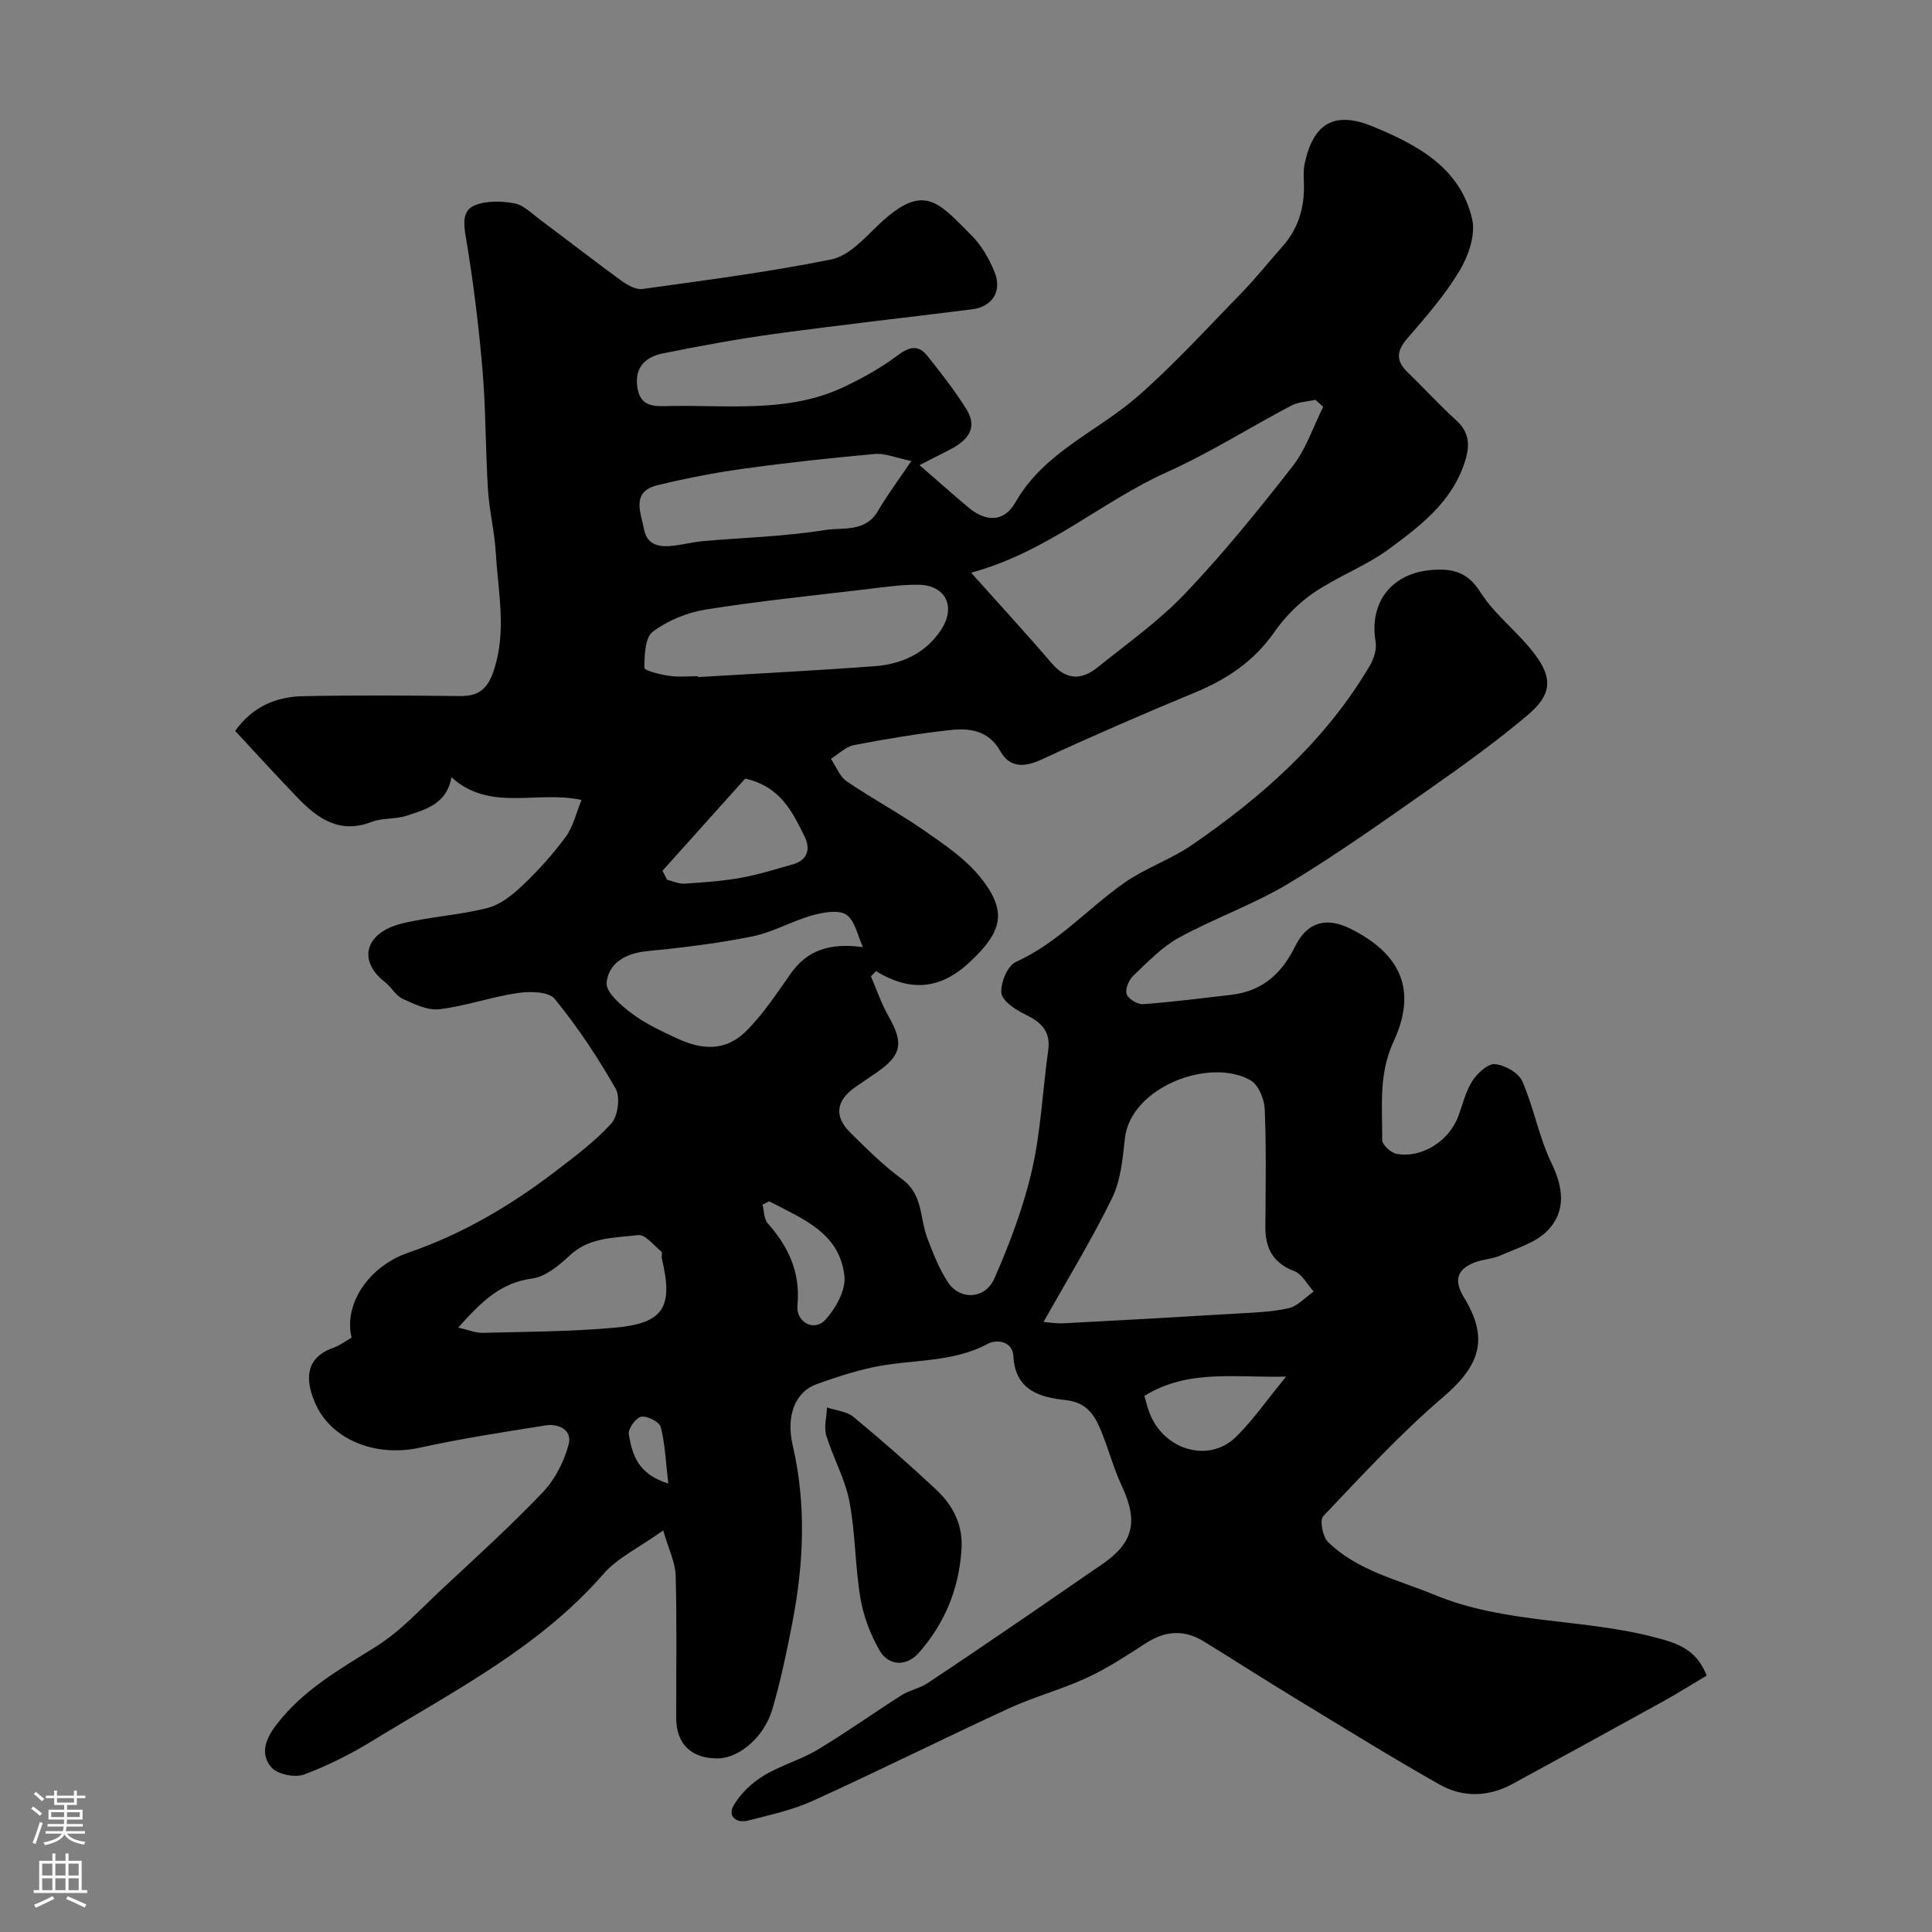 <svg enable-background="new 0 0 400 400" viewBox="0 0 400 400" xmlns="http://www.w3.org/2000/svg"><rect x="0" y="0" width="400" height="400" fill="#808080" stroke="none"/><path d="m180.32 202.14c1.19 2.75 2.14 5.64 3.62 8.23 3.22 5.63 2.77 8.13-2.6 11.79-1.35.92-2.7 1.86-4.06 2.78-4.2 2.83-4.71 6.15-1.2 9.59 3.42 3.35 6.82 6.8 10.67 9.59 4.4 3.19 3.66 8.14 5.26 12.28 1.22 3.15 2.45 6.4 4.32 9.17 2.48 3.68 7.66 3.43 9.55-.88 3.17-7.23 6.01-14.74 7.77-22.41 1.86-8.1 2.21-16.54 3.37-24.81.57-4.08-1.57-5.91-4.89-7.51-1.95-.94-4.65-2.75-4.8-4.38-.2-2.1 1.26-5.64 2.97-6.41 8.72-3.92 14.91-11.09 22.49-16.4 4.33-3.04 9.56-4.8 13.93-7.79 14.61-10.02 27.72-21.63 36.85-37.1.85-1.43 1.5-3.43 1.24-4.99-1.4-8.16 3.29-14.26 11.72-14.89 4.17-.31 7.31.39 9.94 4.56 2.96 4.67 7.68 8.19 11.09 12.63 3.99 5.17 3.77 8.59-1.26 12.85-6.35 5.37-13.13 10.26-19.95 15.04-9.71 6.8-19.39 13.71-29.53 19.82-7.22 4.35-15.33 7.18-22.74 11.24-3.53 1.94-6.47 5.04-9.44 7.87-.92.87-1.72 2.77-1.38 3.81.32.99 2.25 2.16 3.38 2.08 6.09-.44 12.16-1.23 18.24-1.93 6.37-.73 10.42-4.27 13.24-9.99 2.56-5.19 6.53-6.16 11.49-3.69 10.51 5.24 13.82 12.81 8.91 23.36-3.15 6.77-2.3 13.55-2.35 20.39-.01.98 1.82 2.65 3 2.86 5.3.93 10.91-2.72 12.8-7.91.89-2.44 1.5-5.08 2.88-7.21 1.03-1.59 3.19-3.59 4.67-3.46 2.03.19 4.88 1.79 5.65 3.54 2.4 5.48 3.45 11.57 6.04 16.93 2.5 5.16 3.05 10-.81 14-2.44 2.52-6.4 3.64-9.78 5.16-1.61.72-3.51.75-5.18 1.38-3.81 1.43-4.5 3.75-2.34 7.29 5.2 8.51 3.37 14.07-4.35 20.66-8.84 7.56-16.77 16.19-24.8 24.64-.76.8-.11 4.25 1 5.33 6.14 5.99 14.41 7.78 22.07 10.95 14.8 6.12 30.86 4.83 45.94 8.88 4.03 1.08 8.24 2.26 10.39 7.83-2.91 1.73-5.87 3.6-8.92 5.29-10.41 5.75-20.84 11.47-31.29 17.15-4.99 2.71-10.29 2.84-15.09.12-10.22-5.78-20.19-11.97-30.23-18.07-6.23-3.79-12.37-7.73-18.58-11.56-4-2.47-7.92-2.25-11.89.3-3.98 2.55-7.95 5.2-12.22 7.18-5.27 2.45-10.98 3.96-16.27 6.39-13.57 6.25-26.93 12.93-40.53 19.11-4.23 1.92-8.9 2.94-13.44 4.11-2.34.6-4.31-.81-3.03-3.07 1.39-2.45 3.72-4.67 6.14-6.16 3.52-2.17 7.68-3.3 11.24-5.42 5.94-3.56 11.59-7.61 17.44-11.32 1.62-1.03 3.68-1.38 5.28-2.43 7.31-4.83 14.54-9.79 21.79-14.73 4.72-3.22 9.38-6.51 14.12-9.71 6.85-4.62 7.89-8.96 4.33-16.58-1.71-3.66-2.72-7.64-4.28-11.38-1.34-3.23-2.96-5.79-7.3-6.26-5.19-.56-10.45-1.94-10.8-9.08-.15-3.05-3.38-3.6-5.3-2.57-7.53 4.04-15.92 3.15-23.83 4.87-3.95.86-7.84 2.11-11.65 3.5-4.42 1.6-6.34 6.56-4.92 12.66 2.85 12.25 2.29 24.49-.07 36.69-1.17 6.05-2.43 12.11-4.17 18.01-1.72 5.81-6.93 10.08-11.3 10.11-5.46.03-8.57-2.98-8.58-8.38-.02-9.83.16-19.67-.11-29.49-.07-2.7-1.44-5.37-2.58-9.33-4.99 3.56-9.45 5.65-12.41 9.05-13.26 15.2-30.92 24.17-47.67 34.43-4.53 2.77-9.34 5.23-14.31 7.06-1.89.69-5.48-.04-6.72-1.48-2.31-2.68-1.39-5.67 1-8.8 5.56-7.27 13.14-11.52 20.66-16.22 5.1-3.19 9.3-7.85 13.77-12.01 7.04-6.56 14.18-13.03 20.8-19.99 2.5-2.62 4.35-6.31 5.3-9.83.8-2.98-2.02-4.4-4.83-3.95-8.69 1.39-17.4 2.72-25.99 4.61-9.21 2.02-18.53-1.66-21.79-9.52-2.42-5.85-.96-9.47 3.95-11.19 1.35-.47 2.53-1.4 3.72-2.08-1.66-6.81 3.39-14.71 11.78-17.6 11.11-3.82 21.02-9.65 30.27-16.71 4.09-3.13 8.31-6.25 11.73-10.03 1.38-1.53 1.89-5.47.88-7.23-3.7-6.49-7.89-12.78-12.61-18.57-1.24-1.52-5.14-1.58-7.65-1.21-5.45.8-10.75 2.71-16.21 3.36-2.45.29-5.24-1.07-7.65-2.18-1.42-.65-2.29-2.4-3.6-3.41-5.72-4.41-4.22-10.26 3.47-12.15 5.83-1.44 11.95-1.73 17.76-3.23 2.68-.69 5.22-2.76 7.31-4.75 3.22-3.06 6.24-6.4 8.86-9.98 1.55-2.12 2.16-4.93 3.27-7.63-9.3-2.01-18.99 2.53-26.93-4.7-.97 5.53-5.31 6.66-9.29 7.97-2.3.76-4.98.41-7.22 1.27-6.55 2.54-11.09-.59-15.26-4.91-4.36-4.51-8.57-9.16-13.01-13.92 3.57-5.02 8.46-7.08 14.01-7.19 10.83-.23 21.66-.14 32.49-.03 3.82.04 5.71-1.33 7.01-5.2 2.75-8.18.93-16.25.46-24.35-.26-4.4-1.35-8.75-1.63-13.15-.52-8.26-.43-16.56-1.13-24.79-.78-9.13-1.9-18.24-3.41-27.27-.49-2.93-.89-5.73 1.82-6.84 2.42-.99 5.57-.91 8.23-.4 1.91.36 3.6 2.13 5.3 3.39 5.6 4.18 11.11 8.47 16.76 12.58 1.26.92 3.04 1.94 4.41 1.75 13.09-1.82 26.22-3.51 39.15-6.13 3.47-.7 6.62-4.14 9.41-6.85 9.72-9.42 12.7-4.94 19.51 1.82 2.11 2.1 3.75 4.93 4.86 7.73 1.57 3.93-.54 7.11-4.62 7.63-13.64 1.72-27.32 3.24-40.94 5.1-7.74 1.06-15.45 2.49-23.11 4.03-3.54.71-5.92 2.8-5.32 7 .61 4.28 3.75 3.96 6.78 3.9 12.14-.24 24.53 1.5 36.05-3.97 3.78-1.8 7.52-3.86 10.85-6.36 2.42-1.81 4.35-2.58 6.35-.08 2.83 3.53 5.62 7.13 8.03 10.94 2.65 4.19.15 6.72-3.5 8.58-2.11 1.07-4.22 2.15-6.13 3.13 3.48 3.02 6.77 5.95 10.14 8.78 3.54 2.96 7.31 3.14 9.71-1.07 5.97-10.46 16.97-14.63 25.37-21.99 7.56-6.63 14.38-14.12 21.41-21.34 2.99-3.07 5.66-6.44 8.51-9.65 3.19-3.6 4.52-7.82 4.45-12.57-.02-1.5-.17-3.04.13-4.48 1.75-8.39 6.09-11.11 14.14-7.79 9.12 3.77 18.15 8.51 20.56 19.23.73 3.24-.8 7.61-2.63 10.66-3.01 5.02-6.94 9.52-10.79 13.97-2.26 2.62-2.42 4.65.07 7.04 3.36 3.24 6.5 6.71 9.95 9.84 2.72 2.46 3.01 5 1.97 8.4-2.6 8.48-9.22 13.5-15.79 18.33-4.8 3.53-10.6 5.67-15.54 9.03-3.17 2.15-6.05 5.08-8.24 8.23-4.22 6.04-9.85 9.76-16.52 12.51-10.66 4.41-21.25 9.01-31.72 13.86-3.57 1.65-6.54 1.6-8.41-1.7-2.5-4.43-6.41-4.89-10.52-4.43-6.65.74-13.27 1.84-19.84 3.11-1.71.33-3.18 1.86-4.76 2.84 1.07 1.58 1.81 3.65 3.27 4.65 5.25 3.58 10.89 6.6 16.11 10.23 4.09 2.85 8.42 5.76 11.5 9.57 5.78 7.16 4.62 11.33-2.17 17.66-6.13 5.73-12.34 6.12-19.37 1.85-.33.3-.69.69-1.05 1.07zm35.73 71.56c1.11.08 2.69.36 4.25.27 11.86-.62 23.72-1.28 35.57-2 3.65-.22 7.36-.31 10.89-1.11 1.9-.43 3.49-2.26 5.22-3.46-1.31-1.45-2.36-3.58-3.99-4.21-4.37-1.68-6.03-4.69-6.01-9.09.04-8.16.21-16.33-.13-24.47-.09-2.08-1.31-5.04-2.94-5.97-8.41-4.81-24.87 1.4-26.02 12.08-.45 4.17-.85 8.65-2.65 12.32-4.17 8.56-9.18 16.72-14.19 25.64zm57.9-189.47c-.54-.49-1.07-.98-1.61-1.46-1.68.39-3.53.43-5.01 1.21-8.63 4.55-16.92 9.82-25.79 13.8-13.48 6.06-24.68 16.51-40.48 20.79 5.71 6.39 11.33 12.51 16.75 18.81 3.03 3.53 6.2 3.4 9.45.78 6.18-4.98 12.76-9.64 18.19-15.36 7.9-8.31 15.16-17.27 22.21-26.32 2.77-3.56 4.23-8.14 6.29-12.25zm-129.46 55.77c0 .06.01.12.01.18 12.18-.73 24.38-1.34 36.55-2.25 5.55-.41 10.48-2.59 13.71-7.41 3.28-4.89 1.05-9.43-4.71-9.46-3.59-.02-7.2.52-10.78.95-11.05 1.31-22.13 2.43-33.11 4.18-3.86.62-7.9 2.27-11 4.59-1.63 1.22-1.73 4.92-1.75 7.5 0 .56 3.27 1.38 5.1 1.64 1.95.3 3.98.08 5.98.08zm34.17 56.09c-1.09-2.32-1.62-5.49-3.45-6.71-1.64-1.09-4.83-.48-7.12.16-4.19 1.18-8.11 3.49-12.34 4.34-7.16 1.44-14.46 2.33-21.74 3.04-4.44.43-8 2.43-8.42 6.52-.2 1.98 3.02 4.74 5.25 6.41 2.83 2.12 6.15 3.65 9.38 5.16 6.78 3.17 11.17 1.69 14.6-1.86 3.38-3.49 6.11-7.63 8.93-11.63 3.32-4.68 7.87-6.38 14.91-5.43zm10.02-100.65c-3.25-.66-5.45-1.64-7.54-1.45-9.12.82-18.24 1.81-27.31 3.07-5.95.82-11.87 1.98-17.7 3.4-5.56 1.35-3.43 5.7-2.8 9.09.67 3.61 3.6 3.79 6.57 3.38 1.93-.27 3.84-.74 5.78-.91 8.34-.73 16.76-.93 25-2.27 3.71-.6 8.46.54 11.08-3.94 1.86-3.21 4.1-6.19 6.92-10.37zm-93.81 179.42c2.08.47 3.59 1.13 5.09 1.09 9.09-.23 18.21-.25 27.25-1.06 10.23-.91 12.23-4.22 9.82-14.32-.11-.48.15-1.24-.11-1.45-1.55-1.28-3.35-3.59-4.8-3.41-4.86.61-10.05.37-14.15 4.21-2.22 2.08-5.04 4.42-7.83 4.79-6.54.86-10.56 4.89-15.27 10.15zm42.29-94.58c.31.62.63 1.24.94 1.86 1.2.29 2.42.88 3.59.81 3.91-.25 7.84-.52 11.69-1.21 3.64-.65 7.2-1.78 10.77-2.79 3.12-.88 3.67-3.26 2.44-5.74-2.51-5.06-4.95-10.35-12.31-12.01-5.49 6.11-11.3 12.6-17.12 19.08zm99.77 108.72c.36 1.19.64 2.45 1.11 3.64 3 7.62 12.24 10.32 17.81 4.89 3.54-3.45 6.39-7.61 10.43-12.52-10.86.25-20.28-1.57-29.35 3.99zm-77.66-40.28c-.47.23-.93.45-1.4.68.34 1.31.28 2.98 1.08 3.88 4.33 4.87 6.79 10.19 6.15 16.94-.34 3.56 3.48 5.57 5.8 3.01 2.13-2.34 4.24-6.11 3.93-8.99-.96-9.1-8.81-11.93-15.56-15.52zm-20.91 58.43c-.54-4.59-.66-8.24-1.56-11.69-.28-1.07-2.81-2.37-4.05-2.14-1.1.2-2.77 2.54-2.57 3.64.71 4.08 1.8 8.24 8.18 10.19z" fill="#010000"/><path d="m199.05 321.04c-.55 8.03-3.5 15.13-8.82 21.16-2.55 2.88-6.26 2.79-8.17-.56-1.87-3.29-3.3-7.07-3.93-10.8-1.11-6.61-1.01-13.42-2.27-19.99-.9-4.69-3.4-9.05-4.79-13.68-.52-1.75.08-3.84.16-5.77 1.85.63 4.07.8 5.48 1.96 5.83 4.82 11.51 9.82 17.04 14.98 3.6 3.34 5.74 7.51 5.3 12.7z" fill="#010000"/><g fill="#fbfafc"><path d="m6.44 374.46.42-.45c.65.47 1.27.95 1.85 1.44l-.45.49c-.65-.56-1.25-1.06-1.82-1.48m.93 7.33-.63-.26c.55-1.36 1.05-2.8 1.52-4.33.19.1.38.19.59.27-.46 1.29-.95 2.73-1.48 4.32m-.38-10.38.44-.42c.43.34 1.01.82 1.74 1.44l-.49.49c-.53-.51-1.09-1.01-1.69-1.51m2.5.35h1.72v-1.04h.59v1.04h3.52v-1.04h.59v1.04h1.75v.53h-1.75v1.42h-2.03v.97h3.22v2.03h-3.24c0 .35-.01.66-.03.93h3.32v.53h-3.37c-.03.27-.08.58-.15.94h3.96v.53h-3.71c.67.92 1.93 1.48 3.79 1.68-.13.24-.23.44-.29.59-2.13-.38-3.48-1.08-4.04-2.12-.43.97-1.77 1.72-4.03 2.23-.09-.19-.2-.37-.33-.55 2.1-.42 3.37-1.03 3.81-1.83h-3.36v-.53h3.58c.08-.29.13-.61.16-.94h-3.33v-.53h3.39c.02-.27.04-.58.04-.93h-3.23v-2.03h3.25v-.97h-2.07v-1.42h-1.73zm1.12 3.44v1h2.65c.01-.3.02-.44.01-.4v-.25-.35zm1.19-2h3.52v-.91h-3.52zm4.71 2h-2.63v.59c0 .15-.01.28-.01.4h2.64z"/><path d="m13.56 383.74h.63v1.52h2.72v6.07h1.13v.6h-11.06v-.6h1.13v-6.07h2.73v-1.52h.63v1.52h2.1v-1.52zm-2.69 8.83.38.56c-1.24.63-2.53 1.25-3.85 1.85-.1-.21-.21-.42-.34-.63 1.36-.55 2.63-1.15 3.81-1.78m-2.13-4.27h2.1v-2.45h-2.1zm0 3.04h2.1v-2.46h-2.1zm2.72-3.04h2.1v-2.45h-2.1zm0 3.04h2.1v-2.46h-2.1zm6.07 3.6c-1.41-.71-2.7-1.3-3.86-1.78l.35-.56c1.45.62 2.75 1.19 3.88 1.72zm-1.25-9.09h-2.1v2.45h2.1zm-2.09 5.49h2.1v-2.45h-2.1z"/></g></svg>